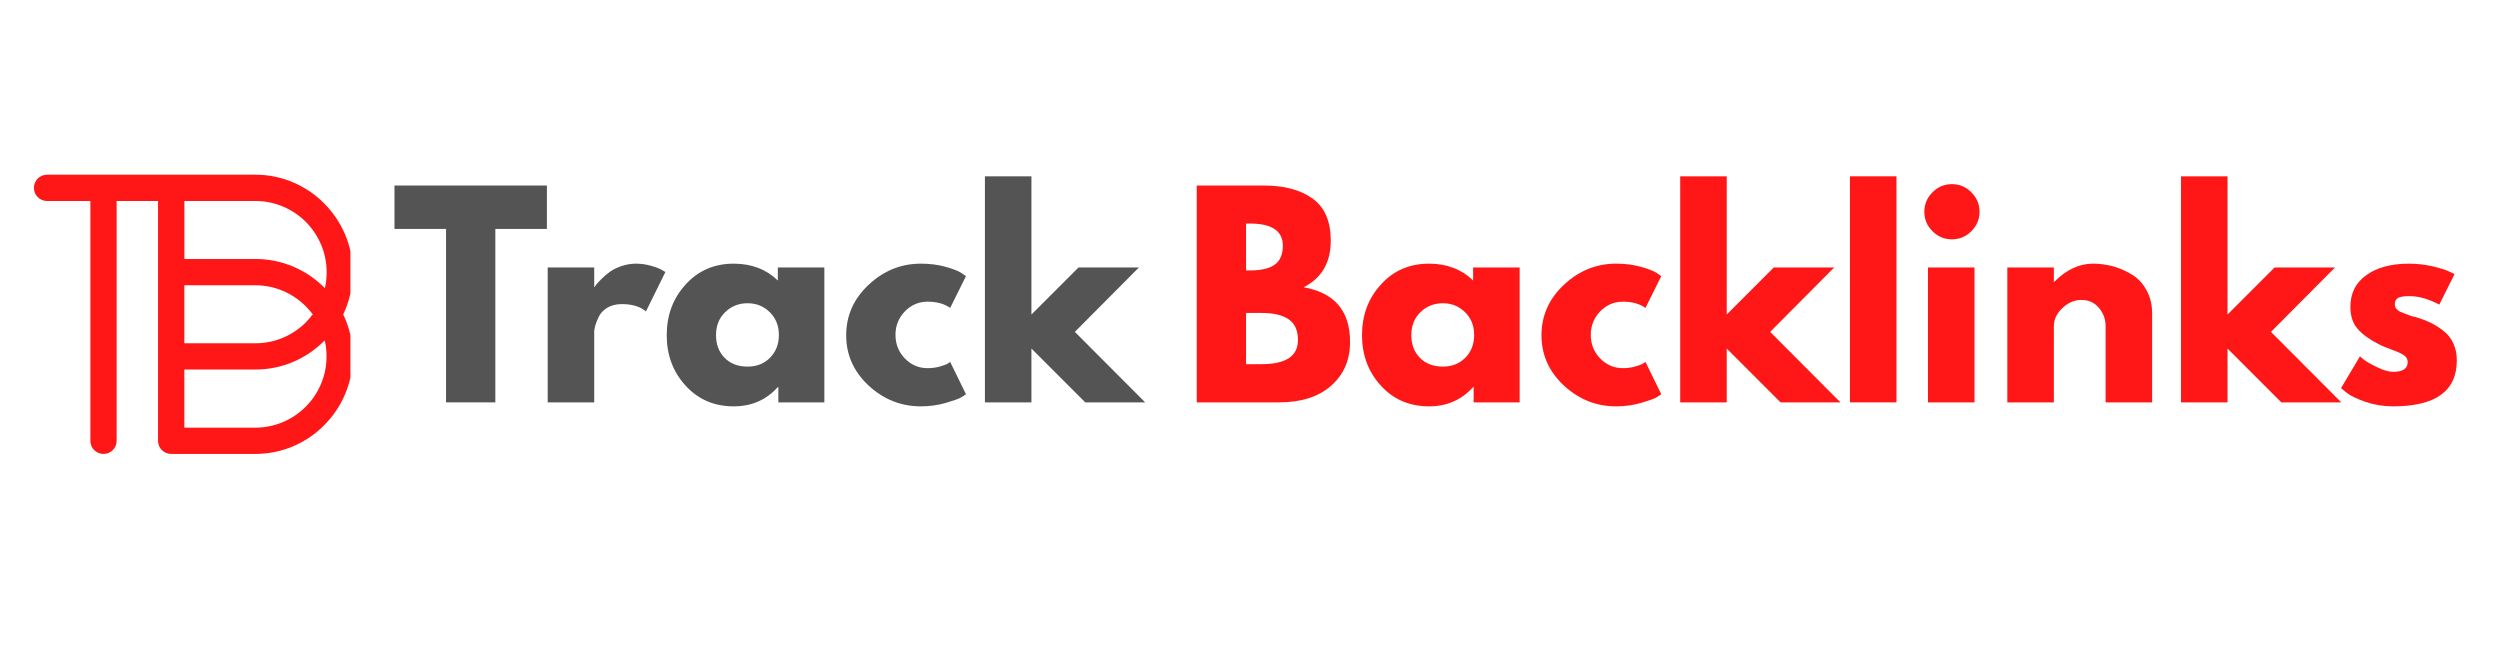 <svg xmlns="http://www.w3.org/2000/svg" xmlns:xlink="http://www.w3.org/1999/xlink" width="300" zoomAndPan="magnify" viewBox="0 0 224.88 60" height="80" preserveAspectRatio="xMidYMid meet" version="1.0"><defs><g/><clipPath id="9c5958c3d8"><path d="M 3 15.723 L 31.477 15.723 L 31.477 41 L 3 41 Z M 3 15.723 " clip-rule="nonzero"/></clipPath></defs><g clip-path="url(#9c5958c3d8)"><path fill="#ff1616" d="M 16.531 38.488 L 22.934 38.488 C 24.695 38.488 26.297 37.762 27.457 36.602 C 28.617 35.441 29.328 33.84 29.328 32.074 C 29.328 31.582 29.277 31.102 29.168 30.648 L 29.117 30.68 C 27.535 32.27 25.344 33.258 22.926 33.258 L 16.531 33.258 Z M 16.531 25.676 L 16.531 30.895 L 22.934 30.895 C 24.695 30.895 26.297 30.176 27.457 29.023 C 27.68 28.785 27.887 28.551 28.09 28.293 C 27.895 28.035 27.68 27.789 27.457 27.562 C 26.297 26.402 24.695 25.676 22.934 25.676 Z M 14.164 18.09 L 10.438 18.09 L 10.438 39.672 C 10.438 40.328 9.91 40.855 9.258 40.855 C 8.602 40.855 8.074 40.328 8.074 39.672 L 8.074 18.09 L 4.176 18.09 C 3.52 18.09 2.992 17.562 2.992 16.906 C 2.992 16.254 3.52 15.723 4.176 15.723 L 22.922 15.723 C 25.34 15.723 27.531 16.711 29.109 18.301 C 30.699 19.895 31.688 22.086 31.688 24.492 C 31.688 25.848 31.379 27.145 30.828 28.293 C 31.383 29.441 31.688 30.723 31.688 32.074 C 31.688 34.492 30.699 36.688 29.109 38.277 C 27.531 39.867 25.34 40.855 22.922 40.855 L 15.348 40.855 C 14.695 40.855 14.164 40.328 14.164 39.672 Z M 22.934 18.09 L 16.535 18.09 L 16.535 23.309 L 22.938 23.309 C 25.355 23.309 27.547 24.297 29.129 25.887 L 29.18 25.938 C 29.289 25.469 29.34 24.992 29.34 24.496 C 29.34 22.734 28.621 21.145 27.469 19.973 C 26.297 18.809 24.695 18.09 22.934 18.09 Z M 22.934 18.09 " fill-opacity="1" fill-rule="nonzero"/></g><g fill="#545454" fill-opacity="1"><g transform="translate(35.255, 36.213)"><g><path d="M 0.188 -15.609 L 0.188 -19.516 L 13.906 -19.516 L 13.906 -15.609 L 9.266 -15.609 L 9.266 0 L 4.828 0 L 4.828 -15.609 Z M 0.188 -15.609 "/></g></g></g><g fill="#545454" fill-opacity="1"><g transform="translate(47.811, 36.213)"><g><path d="M 1.422 0 L 1.422 -12.141 L 5.609 -12.141 L 5.609 -10.391 L 5.656 -10.391 C 5.688 -10.453 5.738 -10.531 5.812 -10.625 C 5.883 -10.719 6.035 -10.879 6.266 -11.109 C 6.504 -11.348 6.754 -11.562 7.016 -11.75 C 7.285 -11.945 7.633 -12.117 8.062 -12.266 C 8.488 -12.41 8.926 -12.484 9.375 -12.484 C 9.82 -12.484 10.266 -12.422 10.703 -12.297 C 11.148 -12.172 11.477 -12.047 11.688 -11.922 L 12.016 -11.734 L 10.266 -8.188 C 9.742 -8.625 9.02 -8.844 8.094 -8.844 C 7.582 -8.844 7.145 -8.734 6.781 -8.516 C 6.426 -8.297 6.172 -8.023 6.016 -7.703 C 5.867 -7.391 5.766 -7.125 5.703 -6.906 C 5.641 -6.688 5.609 -6.516 5.609 -6.391 L 5.609 0 Z M 1.422 0 "/></g></g></g><g fill="#545454" fill-opacity="1"><g transform="translate(59.398, 36.213)"><g><path d="M 2.25 -1.5 C 1.113 -2.738 0.547 -4.254 0.547 -6.047 C 0.547 -7.848 1.113 -9.367 2.25 -10.609 C 3.383 -11.859 4.828 -12.484 6.578 -12.484 C 8.18 -12.484 9.504 -11.977 10.547 -10.969 L 10.547 -12.141 L 14.734 -12.141 L 14.734 0 L 10.594 0 L 10.594 -1.375 L 10.547 -1.375 C 9.504 -0.219 8.18 0.359 6.578 0.359 C 4.828 0.359 3.383 -0.258 2.25 -1.5 Z M 5.797 -8.109 C 5.254 -7.578 4.984 -6.891 4.984 -6.047 C 4.984 -5.211 5.242 -4.531 5.766 -4 C 6.285 -3.477 6.973 -3.219 7.828 -3.219 C 8.648 -3.219 9.32 -3.484 9.844 -4.016 C 10.375 -4.555 10.641 -5.238 10.641 -6.062 C 10.641 -6.895 10.367 -7.578 9.828 -8.109 C 9.285 -8.648 8.617 -8.922 7.828 -8.922 C 7.023 -8.922 6.348 -8.648 5.797 -8.109 Z M 5.797 -8.109 "/></g></g></g><g fill="#545454" fill-opacity="1"><g transform="translate(75.549, 36.213)"><g><path d="M 7.875 -9.062 C 7.082 -9.062 6.398 -8.77 5.828 -8.188 C 5.266 -7.602 4.984 -6.898 4.984 -6.078 C 4.984 -5.242 5.266 -4.535 5.828 -3.953 C 6.398 -3.367 7.082 -3.078 7.875 -3.078 C 8.258 -3.078 8.617 -3.125 8.953 -3.219 C 9.297 -3.312 9.547 -3.406 9.703 -3.5 L 9.906 -3.641 L 11.328 -0.734 C 11.223 -0.648 11.07 -0.551 10.875 -0.438 C 10.676 -0.32 10.223 -0.16 9.516 0.047 C 8.816 0.254 8.066 0.359 7.266 0.359 C 5.484 0.359 3.914 -0.266 2.562 -1.516 C 1.219 -2.773 0.547 -4.281 0.547 -6.031 C 0.547 -7.801 1.219 -9.316 2.562 -10.578 C 3.914 -11.848 5.484 -12.484 7.266 -12.484 C 8.066 -12.484 8.805 -12.391 9.484 -12.203 C 10.16 -12.016 10.641 -11.828 10.922 -11.641 L 11.328 -11.359 L 9.906 -8.5 C 9.383 -8.875 8.707 -9.062 7.875 -9.062 Z M 7.875 -9.062 "/></g></g></g><g fill="#545454" fill-opacity="1"><g transform="translate(87.16, 36.213)"><g><path d="M 15.281 -12.141 L 9.516 -6.344 L 15.844 0 L 10.453 0 L 5.609 -4.844 L 5.609 0 L 1.422 0 L 1.422 -20.344 L 5.609 -20.344 L 5.609 -7.906 L 9.844 -12.141 Z M 15.281 -12.141 "/></g></g></g><g fill="#ff1616" fill-opacity="1"><g transform="translate(106.225, 36.213)"><g><path d="M 1.422 -19.516 L 7.469 -19.516 C 9.301 -19.516 10.758 -19.125 11.844 -18.344 C 12.938 -17.562 13.484 -16.297 13.484 -14.547 C 13.484 -12.586 12.672 -11.191 11.047 -10.359 C 13.828 -9.867 15.219 -8.227 15.219 -5.438 C 15.219 -3.801 14.645 -2.484 13.5 -1.484 C 12.363 -0.492 10.805 0 8.828 0 L 1.422 0 Z M 5.859 -11.875 L 6.219 -11.875 C 7.219 -11.875 7.957 -12.047 8.438 -12.391 C 8.926 -12.742 9.172 -13.312 9.172 -14.094 C 9.172 -15.426 8.188 -16.094 6.219 -16.094 L 5.859 -16.094 Z M 5.859 -3.438 L 7.266 -3.438 C 9.441 -3.438 10.531 -4.16 10.531 -5.609 C 10.531 -6.473 10.254 -7.094 9.703 -7.469 C 9.16 -7.852 8.348 -8.047 7.266 -8.047 L 5.859 -8.047 Z M 5.859 -3.438 "/></g></g></g><g fill="#ff1616" fill-opacity="1"><g transform="translate(121.974, 36.213)"><g><path d="M 2.25 -1.5 C 1.113 -2.738 0.547 -4.254 0.547 -6.047 C 0.547 -7.848 1.113 -9.367 2.25 -10.609 C 3.383 -11.859 4.828 -12.484 6.578 -12.484 C 8.18 -12.484 9.504 -11.977 10.547 -10.969 L 10.547 -12.141 L 14.734 -12.141 L 14.734 0 L 10.594 0 L 10.594 -1.375 L 10.547 -1.375 C 9.504 -0.219 8.18 0.359 6.578 0.359 C 4.828 0.359 3.383 -0.258 2.25 -1.5 Z M 5.797 -8.109 C 5.254 -7.578 4.984 -6.891 4.984 -6.047 C 4.984 -5.211 5.242 -4.531 5.766 -4 C 6.285 -3.477 6.973 -3.219 7.828 -3.219 C 8.648 -3.219 9.32 -3.484 9.844 -4.016 C 10.375 -4.555 10.641 -5.238 10.641 -6.062 C 10.641 -6.895 10.367 -7.578 9.828 -8.109 C 9.285 -8.648 8.617 -8.922 7.828 -8.922 C 7.023 -8.922 6.348 -8.648 5.797 -8.109 Z M 5.797 -8.109 "/></g></g></g><g fill="#ff1616" fill-opacity="1"><g transform="translate(138.126, 36.213)"><g><path d="M 7.875 -9.062 C 7.082 -9.062 6.398 -8.77 5.828 -8.188 C 5.266 -7.602 4.984 -6.898 4.984 -6.078 C 4.984 -5.242 5.266 -4.535 5.828 -3.953 C 6.398 -3.367 7.082 -3.078 7.875 -3.078 C 8.258 -3.078 8.617 -3.125 8.953 -3.219 C 9.297 -3.312 9.547 -3.406 9.703 -3.5 L 9.906 -3.641 L 11.328 -0.734 C 11.223 -0.648 11.07 -0.551 10.875 -0.438 C 10.676 -0.32 10.223 -0.16 9.516 0.047 C 8.816 0.254 8.066 0.359 7.266 0.359 C 5.484 0.359 3.914 -0.266 2.562 -1.516 C 1.219 -2.773 0.547 -4.281 0.547 -6.031 C 0.547 -7.801 1.219 -9.316 2.562 -10.578 C 3.914 -11.848 5.484 -12.484 7.266 -12.484 C 8.066 -12.484 8.805 -12.391 9.484 -12.203 C 10.16 -12.016 10.641 -11.828 10.922 -11.641 L 11.328 -11.359 L 9.906 -8.5 C 9.383 -8.875 8.707 -9.062 7.875 -9.062 Z M 7.875 -9.062 "/></g></g></g><g fill="#ff1616" fill-opacity="1"><g transform="translate(149.737, 36.213)"><g><path d="M 15.281 -12.141 L 9.516 -6.344 L 15.844 0 L 10.453 0 L 5.609 -4.844 L 5.609 0 L 1.422 0 L 1.422 -20.344 L 5.609 -20.344 L 5.609 -7.906 L 9.844 -12.141 Z M 15.281 -12.141 "/></g></g></g><g fill="#ff1616" fill-opacity="1"><g transform="translate(165.013, 36.213)"><g><path d="M 1.422 0 L 1.422 -20.344 L 5.609 -20.344 L 5.609 0 Z M 1.422 0 "/></g></g></g><g fill="#ff1616" fill-opacity="1"><g transform="translate(172.036, 36.213)"><g><path d="M 1.828 -18.906 C 2.316 -19.395 2.898 -19.641 3.578 -19.641 C 4.254 -19.641 4.836 -19.395 5.328 -18.906 C 5.816 -18.414 6.062 -17.832 6.062 -17.156 C 6.062 -16.477 5.816 -15.895 5.328 -15.406 C 4.836 -14.914 4.254 -14.672 3.578 -14.672 C 2.898 -14.672 2.316 -14.914 1.828 -15.406 C 1.336 -15.895 1.094 -16.477 1.094 -17.156 C 1.094 -17.832 1.336 -18.414 1.828 -18.906 Z M 1.422 -12.141 L 1.422 0 L 5.609 0 L 5.609 -12.141 Z M 1.422 -12.141 "/></g></g></g><g fill="#ff1616" fill-opacity="1"><g transform="translate(179.178, 36.213)"><g><path d="M 1.422 0 L 1.422 -12.141 L 5.609 -12.141 L 5.609 -10.859 L 5.656 -10.859 C 6.738 -11.941 7.895 -12.484 9.125 -12.484 C 9.727 -12.484 10.32 -12.406 10.906 -12.25 C 11.5 -12.094 12.066 -11.848 12.609 -11.516 C 13.16 -11.191 13.602 -10.723 13.938 -10.109 C 14.281 -9.504 14.453 -8.801 14.453 -8 L 14.453 0 L 10.266 0 L 10.266 -6.859 C 10.266 -7.492 10.062 -8.047 9.656 -8.516 C 9.258 -8.984 8.738 -9.219 8.094 -9.219 C 7.457 -9.219 6.883 -8.973 6.375 -8.484 C 5.863 -8.004 5.609 -7.461 5.609 -6.859 L 5.609 0 Z M 1.422 0 "/></g></g></g><g fill="#ff1616" fill-opacity="1"><g transform="translate(194.809, 36.213)"><g><path d="M 15.281 -12.141 L 9.516 -6.344 L 15.844 0 L 10.453 0 L 5.609 -4.844 L 5.609 0 L 1.422 0 L 1.422 -20.344 L 5.609 -20.344 L 5.609 -7.906 L 9.844 -12.141 Z M 15.281 -12.141 "/></g></g></g><g fill="#ff1616" fill-opacity="1"><g transform="translate(210.085, 36.213)"><g><path d="M 6.688 -12.484 C 7.383 -12.484 8.07 -12.406 8.75 -12.25 C 9.426 -12.094 9.93 -11.938 10.266 -11.781 L 10.766 -11.547 L 9.391 -8.797 C 8.441 -9.305 7.539 -9.562 6.688 -9.562 C 6.219 -9.562 5.883 -9.508 5.688 -9.406 C 5.488 -9.301 5.391 -9.109 5.391 -8.828 C 5.391 -8.766 5.395 -8.703 5.406 -8.641 C 5.426 -8.578 5.457 -8.516 5.5 -8.453 C 5.551 -8.398 5.598 -8.352 5.641 -8.312 C 5.68 -8.27 5.75 -8.223 5.844 -8.172 C 5.938 -8.129 6.008 -8.098 6.062 -8.078 C 6.125 -8.055 6.219 -8.02 6.344 -7.969 C 6.469 -7.926 6.562 -7.891 6.625 -7.859 C 6.688 -7.836 6.789 -7.801 6.938 -7.75 C 7.094 -7.707 7.207 -7.68 7.281 -7.672 C 7.77 -7.523 8.195 -7.363 8.562 -7.188 C 8.926 -7.02 9.305 -6.785 9.703 -6.484 C 10.109 -6.18 10.422 -5.801 10.641 -5.344 C 10.859 -4.883 10.969 -4.363 10.969 -3.781 C 10.969 -1.02 9.055 0.359 5.234 0.359 C 4.359 0.359 3.531 0.223 2.75 -0.047 C 1.969 -0.316 1.406 -0.586 1.062 -0.859 L 0.547 -1.281 L 2.25 -4.141 C 2.375 -4.023 2.535 -3.895 2.734 -3.75 C 2.941 -3.602 3.312 -3.398 3.844 -3.141 C 4.383 -2.879 4.852 -2.75 5.25 -2.75 C 6.113 -2.75 6.547 -3.039 6.547 -3.625 C 6.547 -3.883 6.438 -4.086 6.219 -4.234 C 6 -4.391 5.625 -4.562 5.094 -4.75 C 4.57 -4.938 4.16 -5.113 3.859 -5.281 C 3.098 -5.664 2.492 -6.109 2.047 -6.609 C 1.609 -7.109 1.391 -7.77 1.391 -8.594 C 1.391 -9.82 1.867 -10.773 2.828 -11.453 C 3.785 -12.141 5.07 -12.484 6.688 -12.484 Z M 6.688 -12.484 "/></g></g></g></svg>